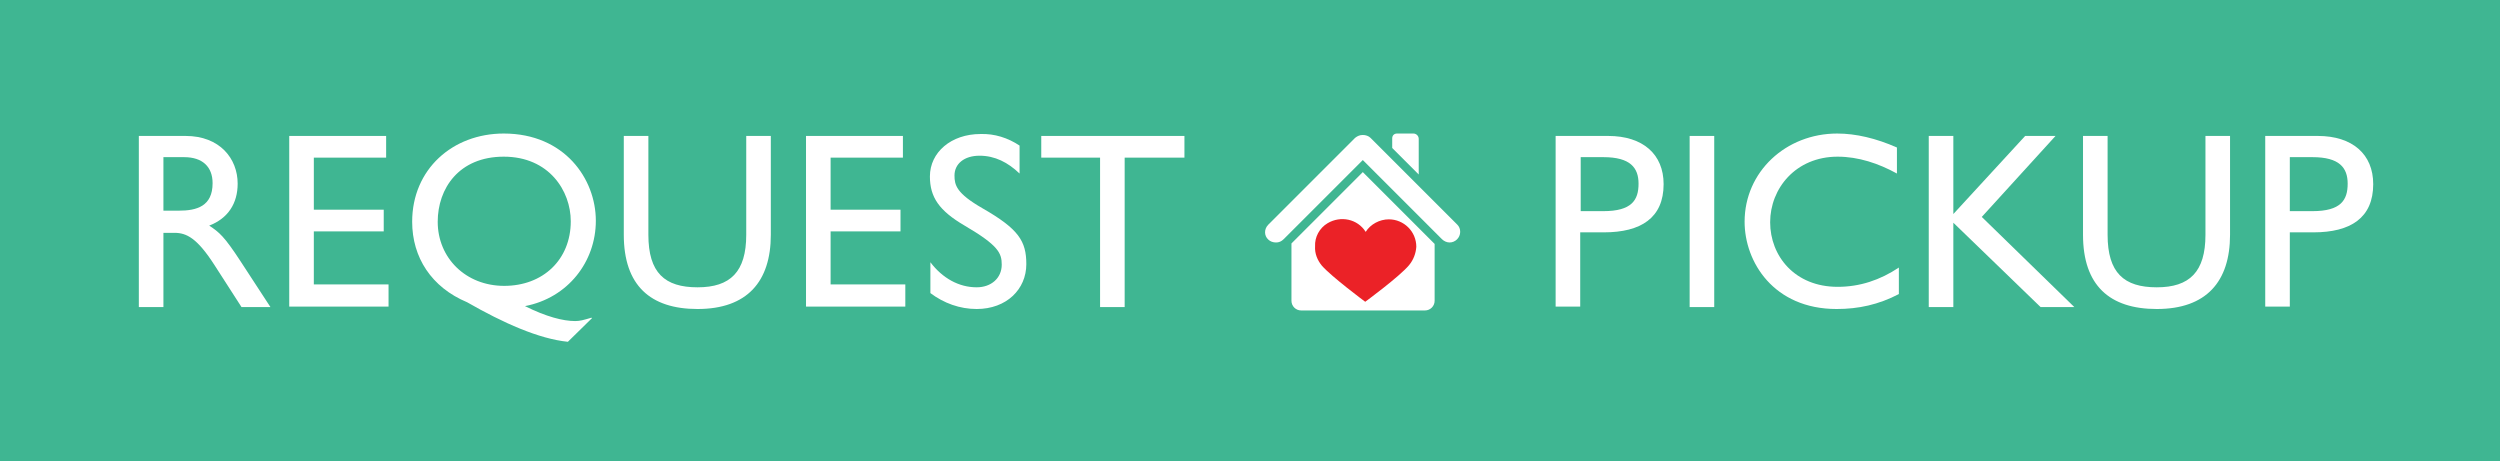 <!-- Generator: Adobe Illustrator 23.1.1, SVG Export Plug-In  -->
<svg version="1.1" xmlns="http://www.w3.org/2000/svg" xmlns:xlink="http://www.w3.org/1999/xlink" x="0px" y="0px" width="518.6px"
	 height="95.7px" viewBox="0 0 518.6 95.7" style="enable-background:new 0 0 518.6 95.7;" xml:space="preserve">
<style type="text/css">
	.st0{fill:#3FB692;}
	.st1{fill:#FFFFFF;}
	.st2{fill:#EB2227;}
</style>
<defs>
</defs>
<g>
	<rect class="st0" width="518.6" height="95.7"/>
	<g>
		<path class="st1" d="M38.5,28.2c7.1,0,10.8,4.7,10.8,9.9c0,4.1-2,7.2-5.9,8.7c2.1,1.4,3.1,2.2,6.5,7.4l6.2,9.5h-6l-5.6-8.7
			c-3.6-5.6-5.8-6.7-8.3-6.7h-2.3v15.4h-5.1V28.2H38.5z M33.8,43.7h3.3c3.7,0,7-0.9,7-5.7c0-3.4-2.1-5.4-5.9-5.4h-4.3V43.7z"/>
		<path class="st1" d="M80.1,28.2v4.5h-15v10.8h14.5V48H65.1v11h15.5v4.6H60V28.2H80.1z"/>
		<path class="st1" d="M108.9,63.5c4.4,2.2,7.9,3.1,10.4,3.1c1,0,1.7-0.2,3.4-0.7l0.1,0.1l-5,4.9c-6-0.6-13.4-3.9-20.9-8.2
			c-7.4-3.1-11.4-9.3-11.4-16.7c0-10.9,8.4-18.3,19-18.3c12.6,0,19.1,9.4,19.1,18.1C123.6,54.3,117.8,61.8,108.9,63.5z M104.6,59.3
			c8,0,13.8-5.4,13.8-13.4c0-6.3-4.5-13.4-13.9-13.4c-9.3,0-13.7,6.6-13.7,13.5C90.8,53.5,96.6,59.3,104.6,59.3z"/>
		<path class="st1" d="M134.5,28.2v20.5c0,7.9,3.4,10.9,10.2,10.9s10.1-3.2,10.1-10.9V28.2h5.1v20.5c0,9.7-4.9,15.4-15.2,15.4
			c-9.8,0-15.3-4.9-15.3-15.4V28.2H134.5z"/>
		<path class="st1" d="M187.3,28.2v4.5h-15v10.8h14.5V48h-14.5v11h15.5v4.6h-20.6V28.2H187.3z"/>
		<path class="st1" d="M211.5,30.2V36c-2.4-2.3-5.1-3.7-8.3-3.7c-3.2,0-5.2,1.7-5.2,4.1c0,2,0.4,3.7,5.8,6.8
			c7.5,4.3,9.1,6.8,9.1,11.6c0,5.2-4.1,9.3-10.3,9.3c-3.5,0-6.8-1.2-9.6-3.3v-6.4c2.5,3.3,5.9,5.2,9.6,5.2c3,0,5.2-1.9,5.2-4.7
			c0-2.4-0.7-4-7.7-8.1c-5.3-3.1-7.2-5.9-7.2-10.2c0-5,4.4-8.8,10.5-8.8C206.3,27.7,209.1,28.6,211.5,30.2z"/>
		<path class="st1" d="M245.7,28.2v4.5h-12.4v31h-5.1v-31h-12.2v-4.5H245.7z"/>
		<path class="st1" d="M333.6,28.2c7.2,0,11.5,3.8,11.5,10c0,7-4.7,10-12.4,10h-4.9v15.4h-5.1V28.2H333.6z M327.9,43.8h4.7
			c5.9,0,7.3-2.3,7.3-5.7c0-3.3-1.7-5.5-7.3-5.5h-4.7V43.8z"/>
		<path class="st1" d="M355.6,28.2v35.5h-5.1V28.2H355.6z"/>
		<path class="st1" d="M393.5,30.6V36c-3.8-2.1-8-3.5-12.3-3.5c-8.7,0-14,6.6-14,13.6c0,7,5.1,13.4,14,13.4c4.6,0,8.8-1.4,12.7-4V61
			c-4.2,2.2-8.4,3.1-12.9,3.1c-13.1,0-19.1-9.8-19.1-18.1c0-10.4,8.6-18.3,19.2-18.3C385,27.7,389.2,28.7,393.5,30.6z"/>
		<path class="st1" d="M405.2,28.2v16.2l14.9-16.2h6.3L411.1,45l19.2,18.7h-7l-18.1-17.5v17.5h-5.1V28.2H405.2z"/>
		<path class="st1" d="M437.2,28.2v20.5c0,7.9,3.4,10.9,10.2,10.9s10.1-3.2,10.1-10.9V28.2h5.1v20.5c0,9.7-4.9,15.4-15.2,15.4
			c-9.8,0-15.3-4.9-15.3-15.4V28.2H437.2z"/>
		<path class="st1" d="M480.8,28.2c7.2,0,11.5,3.8,11.5,10c0,7-4.7,10-12.4,10H475v15.4h-5.1V28.2H480.8z M475,43.8h4.7
			c5.9,0,7.3-2.3,7.3-5.7c0-3.3-1.7-5.5-7.3-5.5H475V43.8z"/>
	</g>
	<g>
		<rect x="260.3" y="24" class="st0" width="44" height="43"/>
		<path class="st1" d="M282.7,35.7l-14.8,14.8v11.9c0,1.1,0.9,2,2,2h25.7c1.1,0,2-0.9,2-2V50.6L282.7,35.7 M282.7,28
			c-0.6,0-1.1,0.2-1.6,0.6l-18,18c-0.9,0.9-0.9,2.3,0,3.1c0.4,0.4,1,0.6,1.6,0.6c0.6,0,1.1-0.2,1.6-0.7l16.4-16.4l16.4,16.4
			c0.4,0.4,1,0.7,1.6,0.7c1.2,0,2.2-1,2.2-2.2c0-0.6-0.2-1.1-0.6-1.5l-18-18C283.9,28.2,283.3,28,282.7,28 M293.2,27.7h-3.4
			c-0.6,0-1,0.4-1,1v2l5.5,5.5v-7.4C294.3,28.2,293.8,27.7,293.2,27.7"/>
		<path class="st2" d="M274.2,55.1c2,2.3,9,7.5,9,7.5s7.1-5.2,9.1-7.6c0.9-1.1,1.4-2.4,1.5-3.8c0-3.2-2.6-5.7-5.7-5.7
			c-1.9,0-3.8,1-4.8,2.6c-1.7-2.7-5.2-3.4-7.9-1.8c-1.7,1-2.7,2.9-2.6,4.8C272.7,52.6,273.3,54,274.2,55.1z"/>
	</g>
</g>
</svg>
